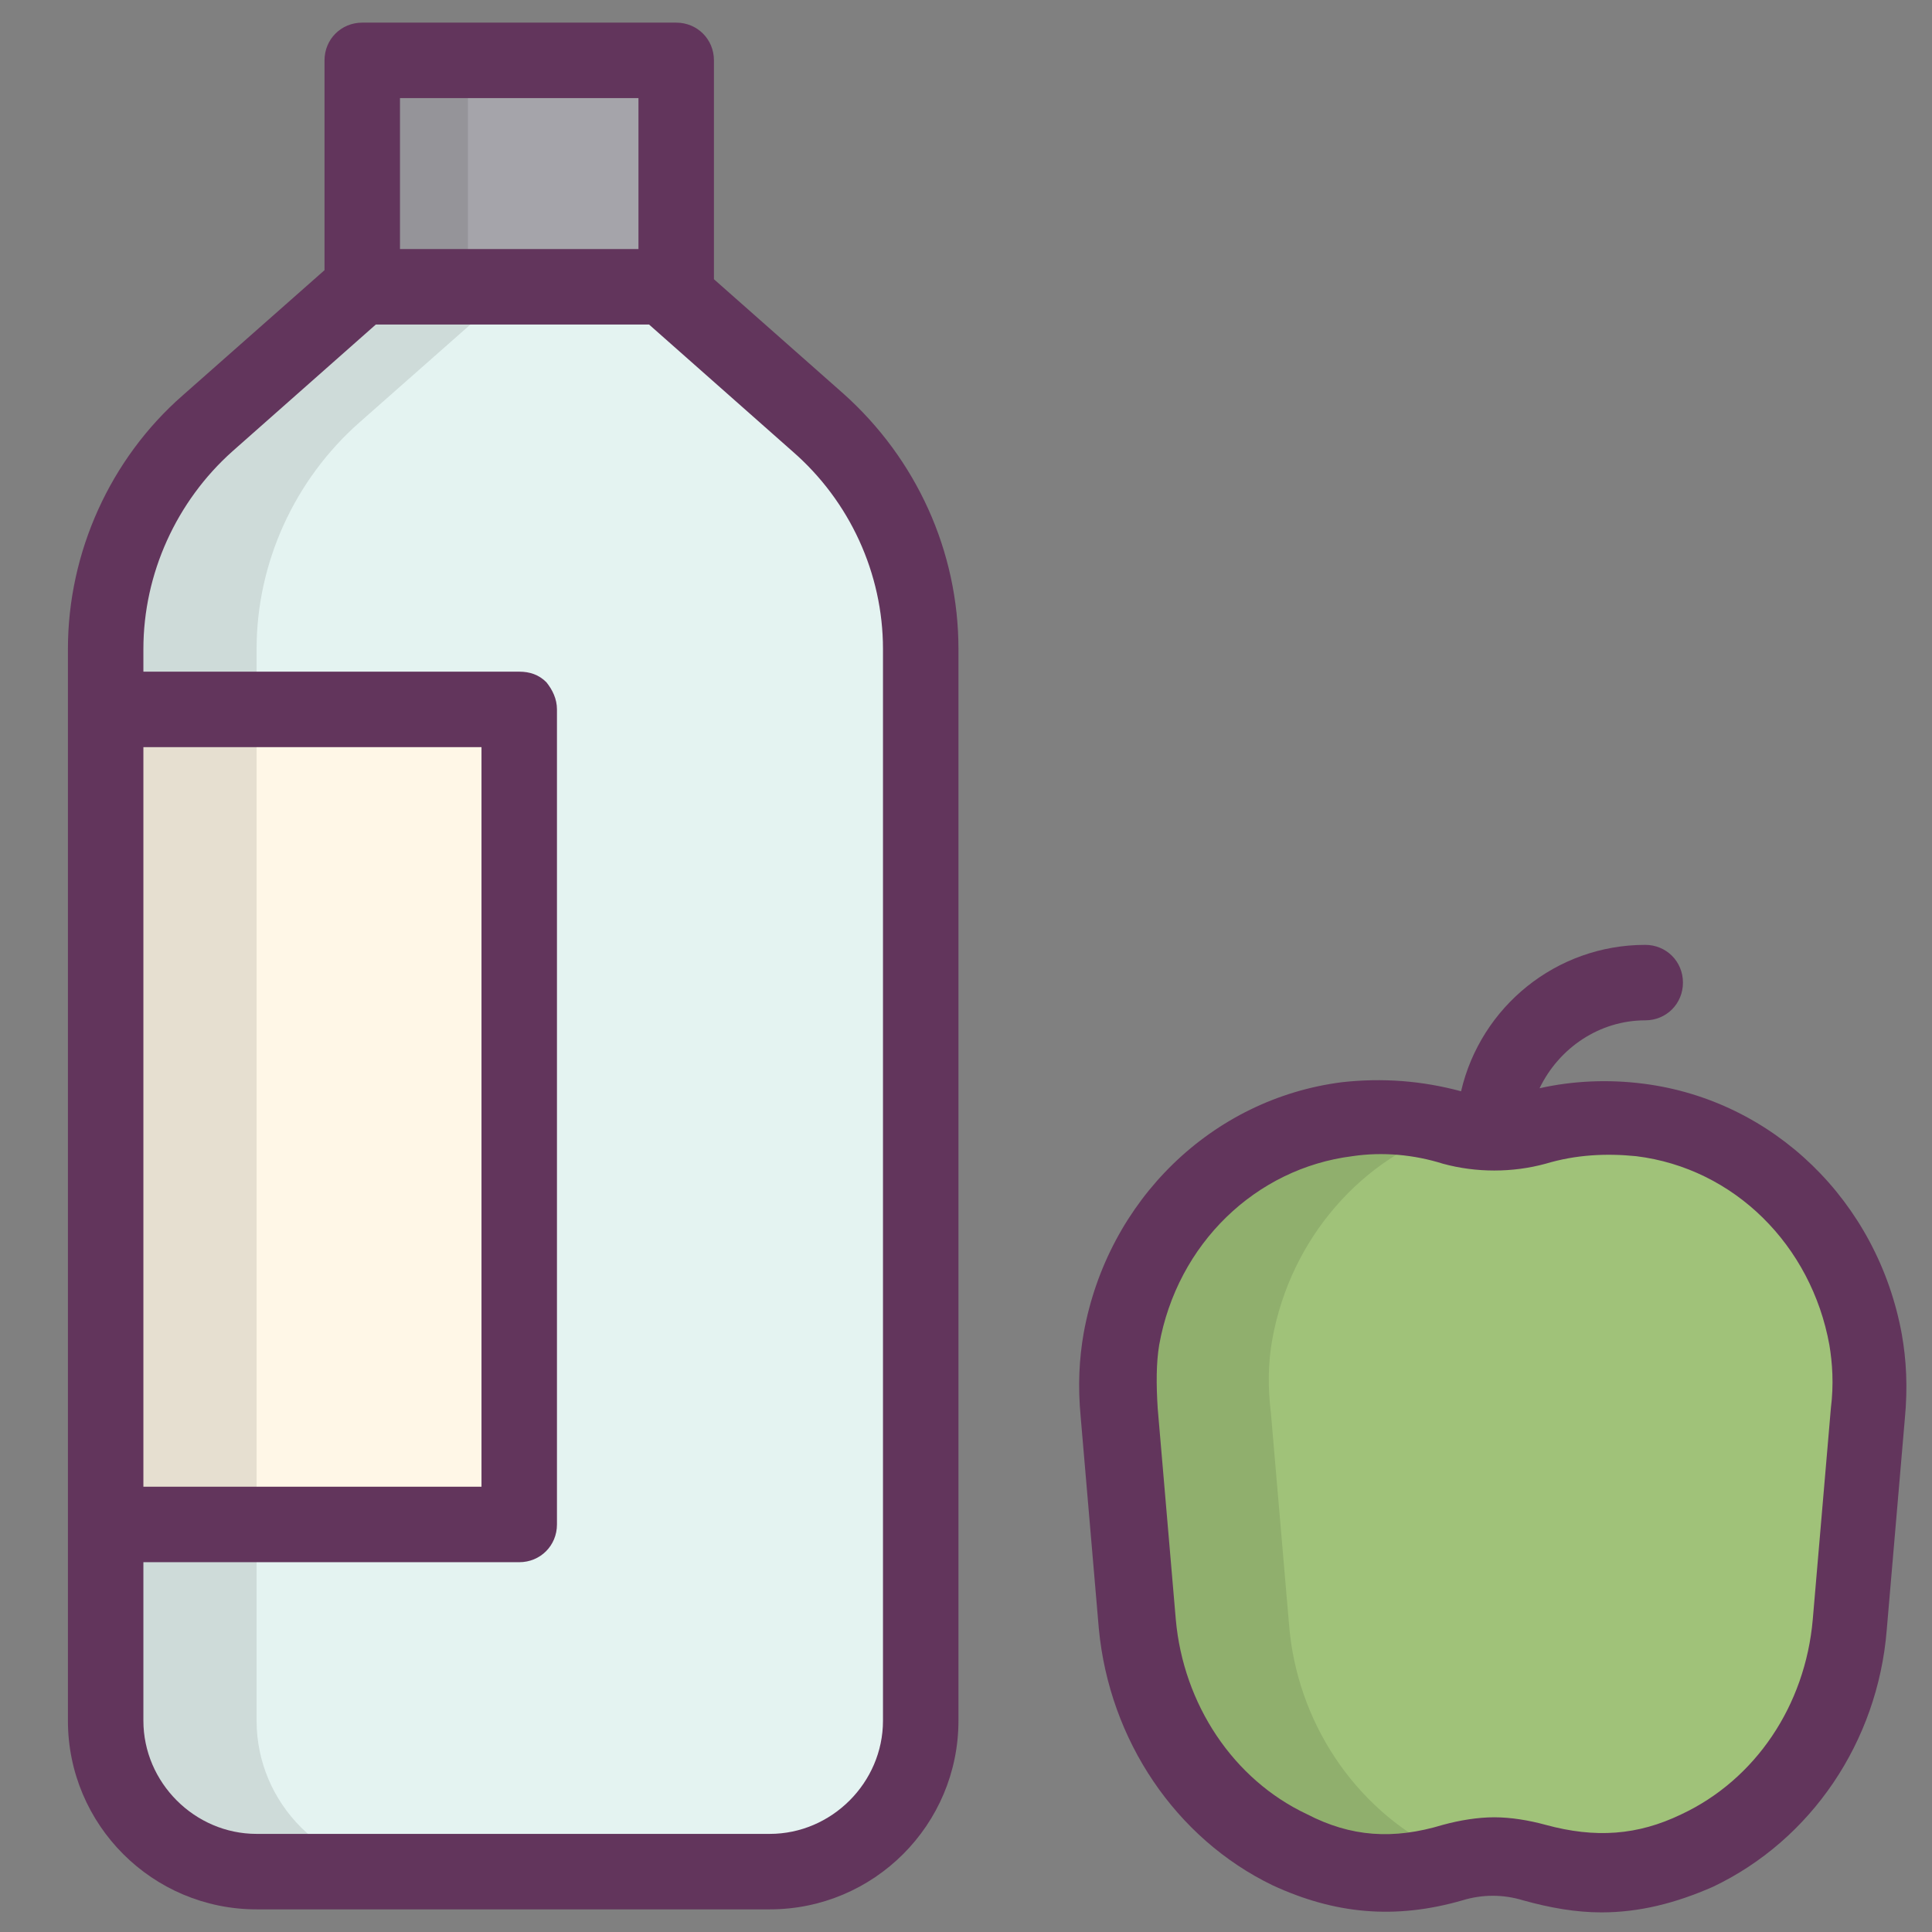 <?xml version="1.0" ?><!DOCTYPE svg  PUBLIC '-//W3C//DTD SVG 1.1//EN'  'http://www.w3.org/Graphics/SVG/1.1/DTD/svg11.dtd'><svg enable-background="new 0 0 128 128" id="Слой_1" version="1.1" viewBox="0 0 128 128" xml:space="preserve" xmlns="http://www.w3.org/2000/svg" xmlns:xlink="http://www.w3.org/1999/xlink"><rect x="0" y="0" width="128" height="128" fill="#808080" stroke="none"/><g><path d="M123.9,93.6c0.1-1.6,0.1-3.3-0.2-4.9c-1.4-7.5-7.2-13.6-15-14.6c-2.5-0.3-4.8-0.1-7,0.5   c-1.8,0.5-3.6,0.5-5.4,0c-2.2-0.6-4.6-0.9-7-0.5c-7.7,1-13.6,7.1-14.9,14.6C74,90.3,74,92,74.1,93.6l1.2,14   c0.6,6.4,4.3,12.2,10.1,15c3.7,1.8,7.2,1.9,10.8,0.8c1.8-0.5,3.6-0.5,5.4,0c3.6,1,7.1,1,10.8-0.8c5.8-2.8,9.5-8.6,10.1-15   L123.9,93.6z" fill="#A0C279"/><g><path d="M111.5,74.7c-0.9-0.3-1.8-0.5-2.7-0.6c-1.6-0.2-3.2-0.2-4.8,0.1c0.8,0.1,1.5,0.3,2.3,0.5    C108,75.2,109.8,75.2,111.5,74.7z" fill="#A0C279"/><path d="M106.3,123.3c-0.8,0.2-1.5,0.4-2.3,0.5c2.3,0.3,4.6,0.2,7-0.7C109.4,122.8,107.8,122.9,106.3,123.3z" fill="#A0C279"/><path d="M85.4,107.6l-1.2-14C84,92,84,90.3,84.3,88.7c1.2-6.6,5.9-12.1,12.2-14c-0.1,0-0.2,0-0.2-0.1    c-2.2-0.6-4.6-0.9-7-0.5c-7.7,1-13.6,7.1-14.9,14.6C74,90.3,74,92,74.1,93.6l1.2,14c0.6,6.4,4.3,12.2,10.1,15    c3.7,1.8,7.2,1.9,10.8,0.8c0.2-0.1,0.5-0.1,0.8-0.2c-0.5-0.2-1-0.4-1.6-0.6C89.7,119.8,85.9,114,85.4,107.6z" opacity="0.1"/><path d="M101.7,74.7c0.7-0.2,1.5-0.4,2.3-0.5c-1.5-0.2-3.1-0.3-4.8-0.1c-0.9,0.1-1.8,0.3-2.7,0.6    C98.2,75.2,100,75.2,101.7,74.7z" fill="#A0C279"/><path d="M97,123.2c2.4,0.8,4.6,1,7,0.7c-0.8-0.1-1.5-0.3-2.3-0.5C100.2,122.9,98.6,122.8,97,123.2z" fill="#A0C279"/></g><path d="M51,124H17c-5.5,0-10-4.5-10-10V43c0-5.7,2.5-11.2,6.8-15L24,19h20l10.2,9c4.3,3.8,6.8,9.3,6.8,15v71   C61,119.5,56.5,124,51,124z" fill="#E4F3F1"/><polyline fill="#FFF7E7" points="7,47 34.4,47 34.4,101 7,101  "/><g opacity="0.1"><path d="M17,114V43c0-5.7,2.5-11.2,6.8-15L34,19H24l-10.2,9C9.5,31.8,7,37.3,7,43v71c0,5.5,4.5,10,10,10h10    C21.5,124,17,119.5,17,114z"/></g><rect fill="#A5A4AA" height="15" width="20.8" x="24" y="4"/><g opacity="0.1"><rect height="15" width="7" x="24" y="4"/></g><path d="M44.8,1.5H24c-1.4,0-2.5,1.1-2.5,2.5v13.9l-9.4,8.3C7.3,30.4,4.5,36.6,4.5,43v71c0,6.9,5.6,12.5,12.5,12.5   h34c6.9,0,12.5-5.6,12.5-12.5V43c0-6.5-2.8-12.6-7.6-16.9l-8.6-7.6V4C47.3,2.6,46.2,1.5,44.8,1.5z M26.5,6.5h15.8v10H26.5V6.5z    M9.5,49.5l22.4,0v49l-22.4,0V49.5z M58.5,43v71c0,4.1-3.4,7.5-7.5,7.5H17c-4.1,0-7.5-3.4-7.5-7.5v-10.5l24.9,0   c1.4,0,2.5-1.1,2.5-2.5V47c0-0.7-0.3-1.3-0.7-1.8c-0.5-0.5-1.1-0.7-1.8-0.7l-24.9,0V43c0-5,2.2-9.8,5.9-13.1l9.5-8.4h18.1l9.5,8.4   C56.3,33.2,58.5,38,58.5,43z" fill="#62355C"/><path d="M109,67.6c1.4,0,2.5-1.1,2.5-2.5s-1.1-2.5-2.5-2.5c-5.9,0-10.9,4.1-12.2,9.7c-2.6-0.7-5.2-0.9-7.9-0.6   c-8.6,1.1-15.5,7.8-17.1,16.6c-0.3,1.7-0.4,3.5-0.2,5.6l1.2,14c0.7,7.4,5.1,13.9,11.5,17c4.1,1.9,8.1,2.3,12.6,1   c1.3-0.4,2.7-0.4,4,0c1.8,0.5,3.5,0.8,5.2,0.8c2.5,0,4.9-0.6,7.4-1.7c6.5-3.1,10.9-9.6,11.5-17l1.2-14c0.2-2.1,0.1-3.9-0.2-5.6   c-1.6-8.8-8.5-15.5-17.1-16.6c-2.3-0.3-4.7-0.2-6.9,0.3C103.3,69.4,106,67.6,109,67.6z M108.4,76.6c6.5,0.8,11.6,5.9,12.8,12.5   c0.2,1.2,0.3,2.6,0.1,4.2l-1.2,14c-0.5,5.7-3.8,10.6-8.7,12.9c-2.9,1.4-5.7,1.6-9,0.7c-1.1-0.3-2.3-0.5-3.4-0.5s-2.3,0.2-3.4,0.5   c-3.3,1-6.1,0.8-9-0.7c-4.9-2.3-8.2-7.3-8.7-12.9l-1.2-14c-0.1-1.6-0.1-3,0.1-4.2c1.2-6.7,6.4-11.7,12.8-12.5c2-0.3,4.1-0.1,6,0.5   c2.2,0.6,4.6,0.6,6.8,0C104.4,76.5,106.4,76.4,108.4,76.6z" fill="#62355C"/><path d="M27,64" fill="#FFF7E7"/><path d="M7,64" fill="#FFF7E7"/><path d="M27,84" fill="#FFF7E7"/><path d="M7,84" fill="#FFF7E7"/></g></svg>